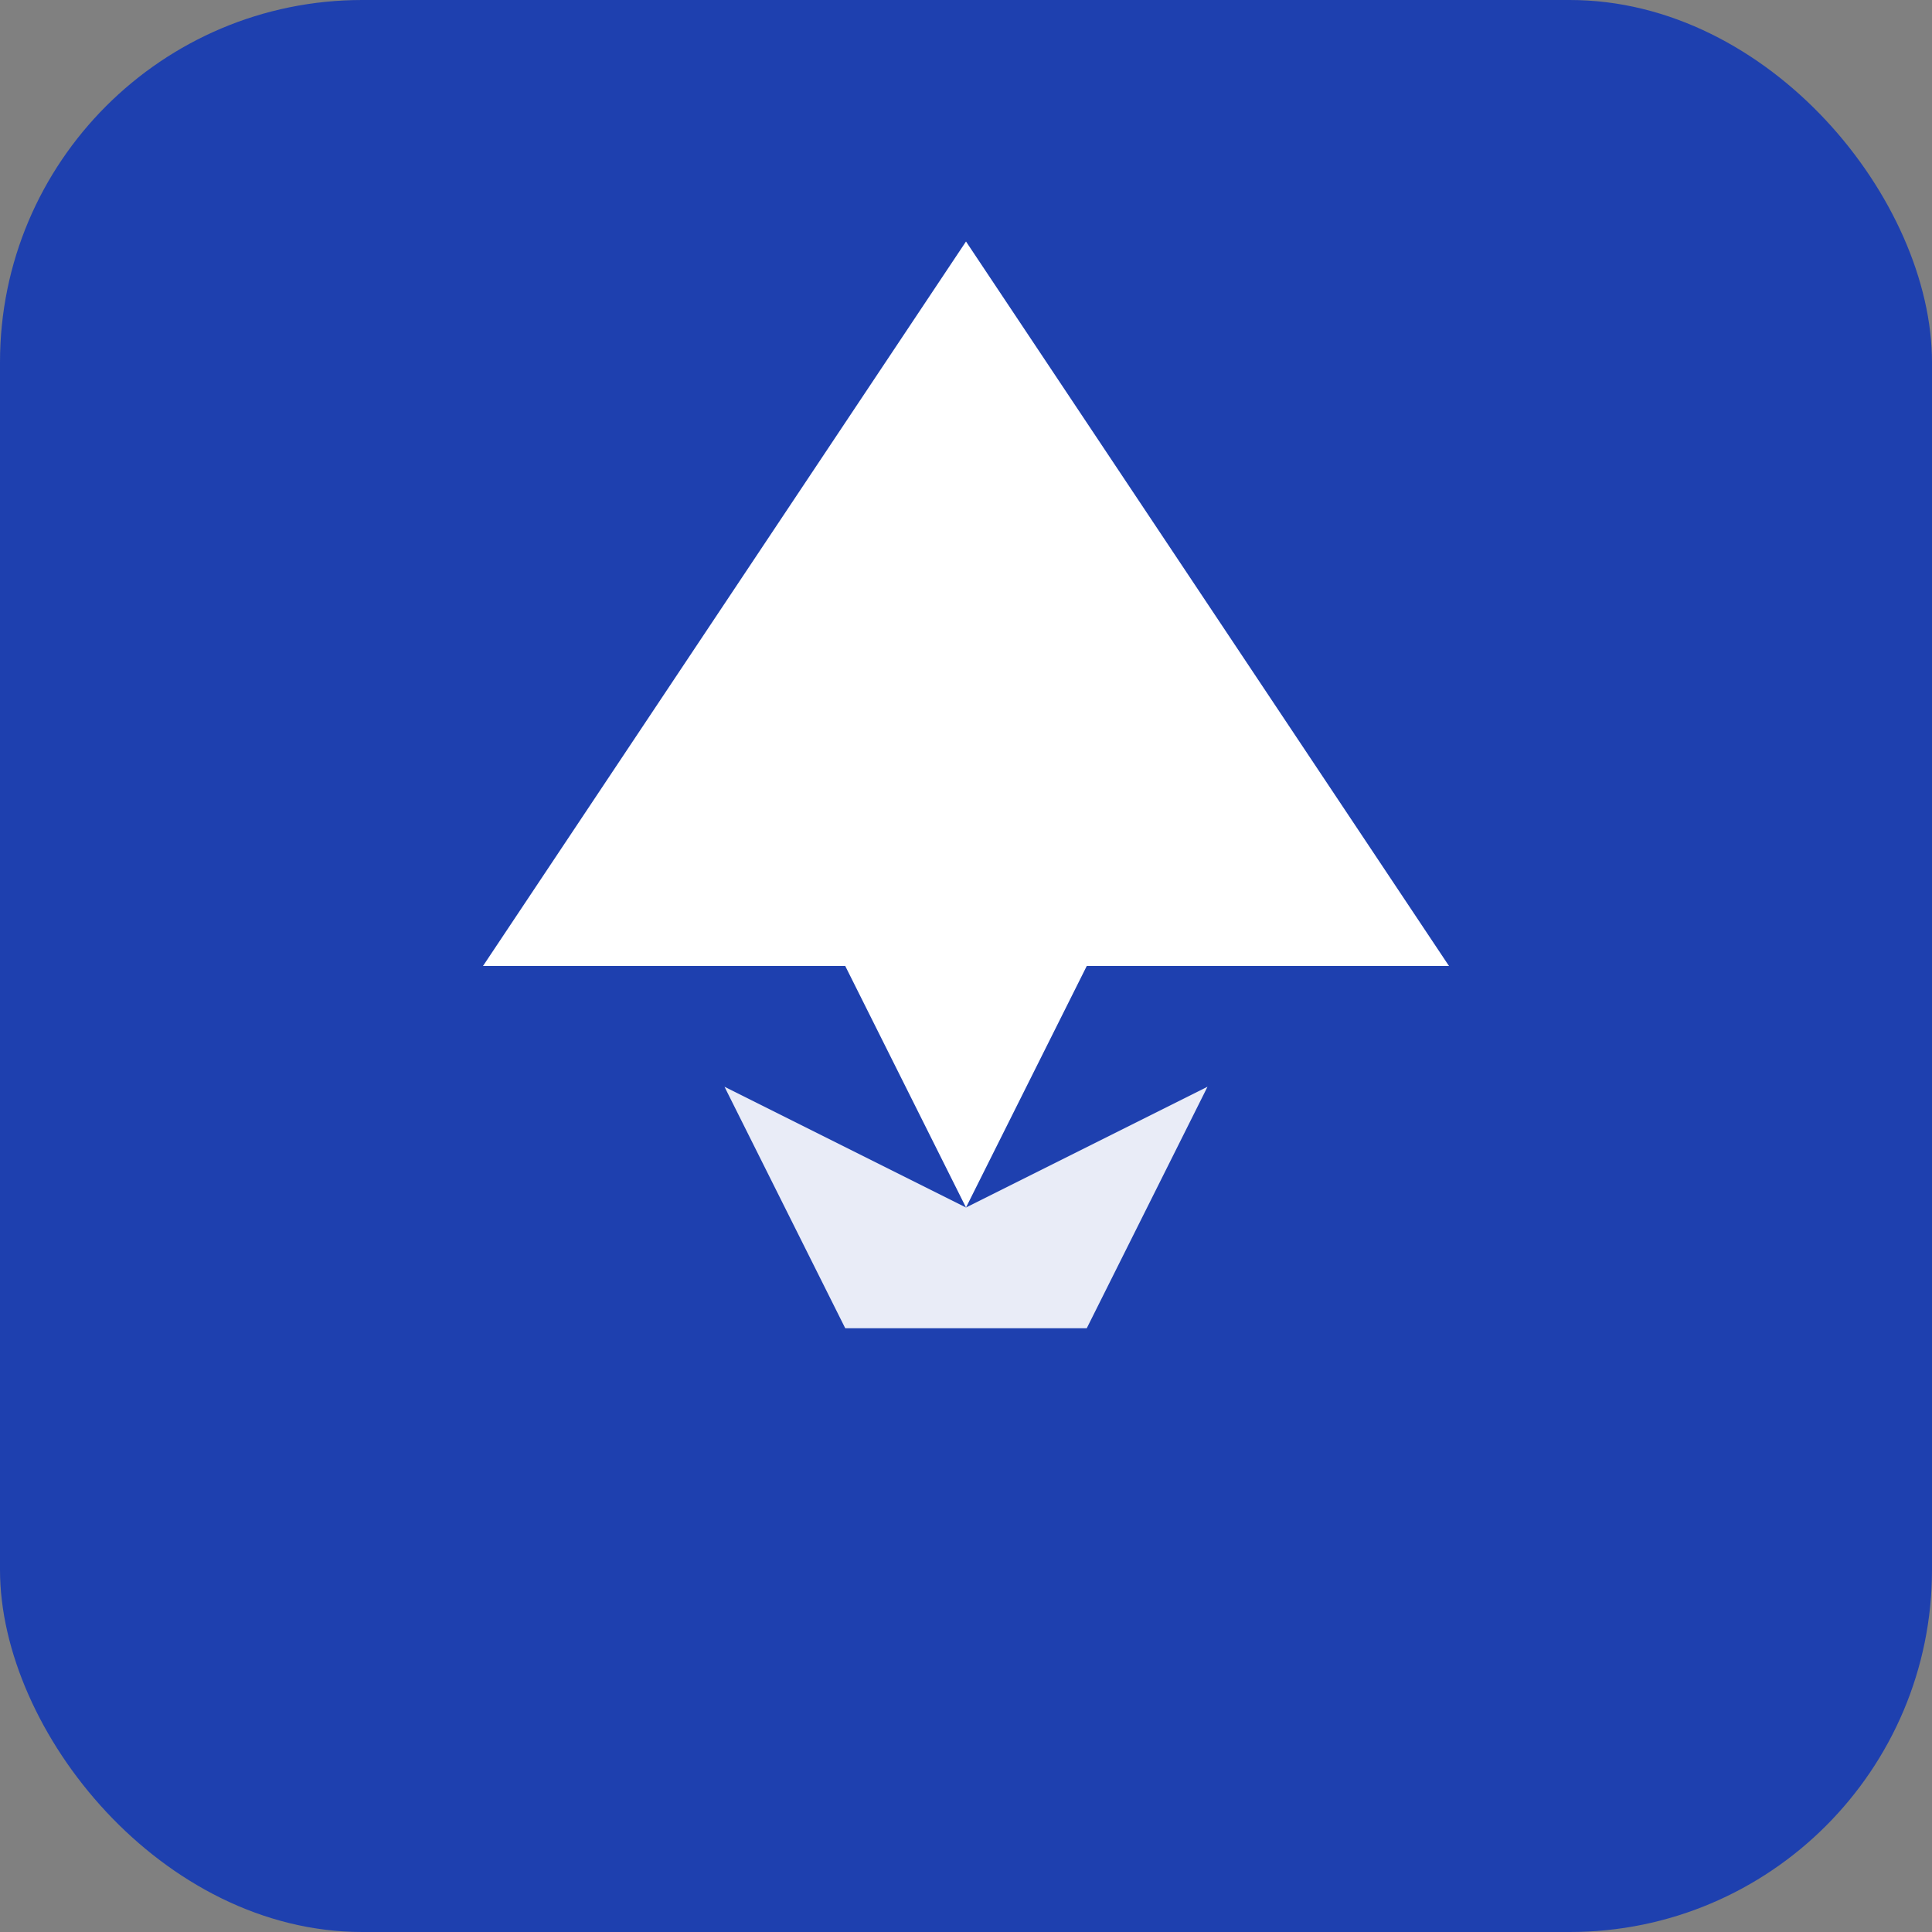 <svg width="32" height="32" viewBox="0 0 32 32" fill="none" xmlns="http://www.w3.org/2000/svg">
  <rect x="0" y="0" width="32" height="32" fill="#808080" stroke="none"/>
  <rect width="32" height="32" rx="6" fill="#1e40af"/>
  <path d="M16 4L24 16H18L16 20L14 16H8L16 4Z" fill="white"/>
  <path d="M12 18L16 20L20 18L18 22H14L12 18Z" fill="white" opacity="0.9"/>
</svg>